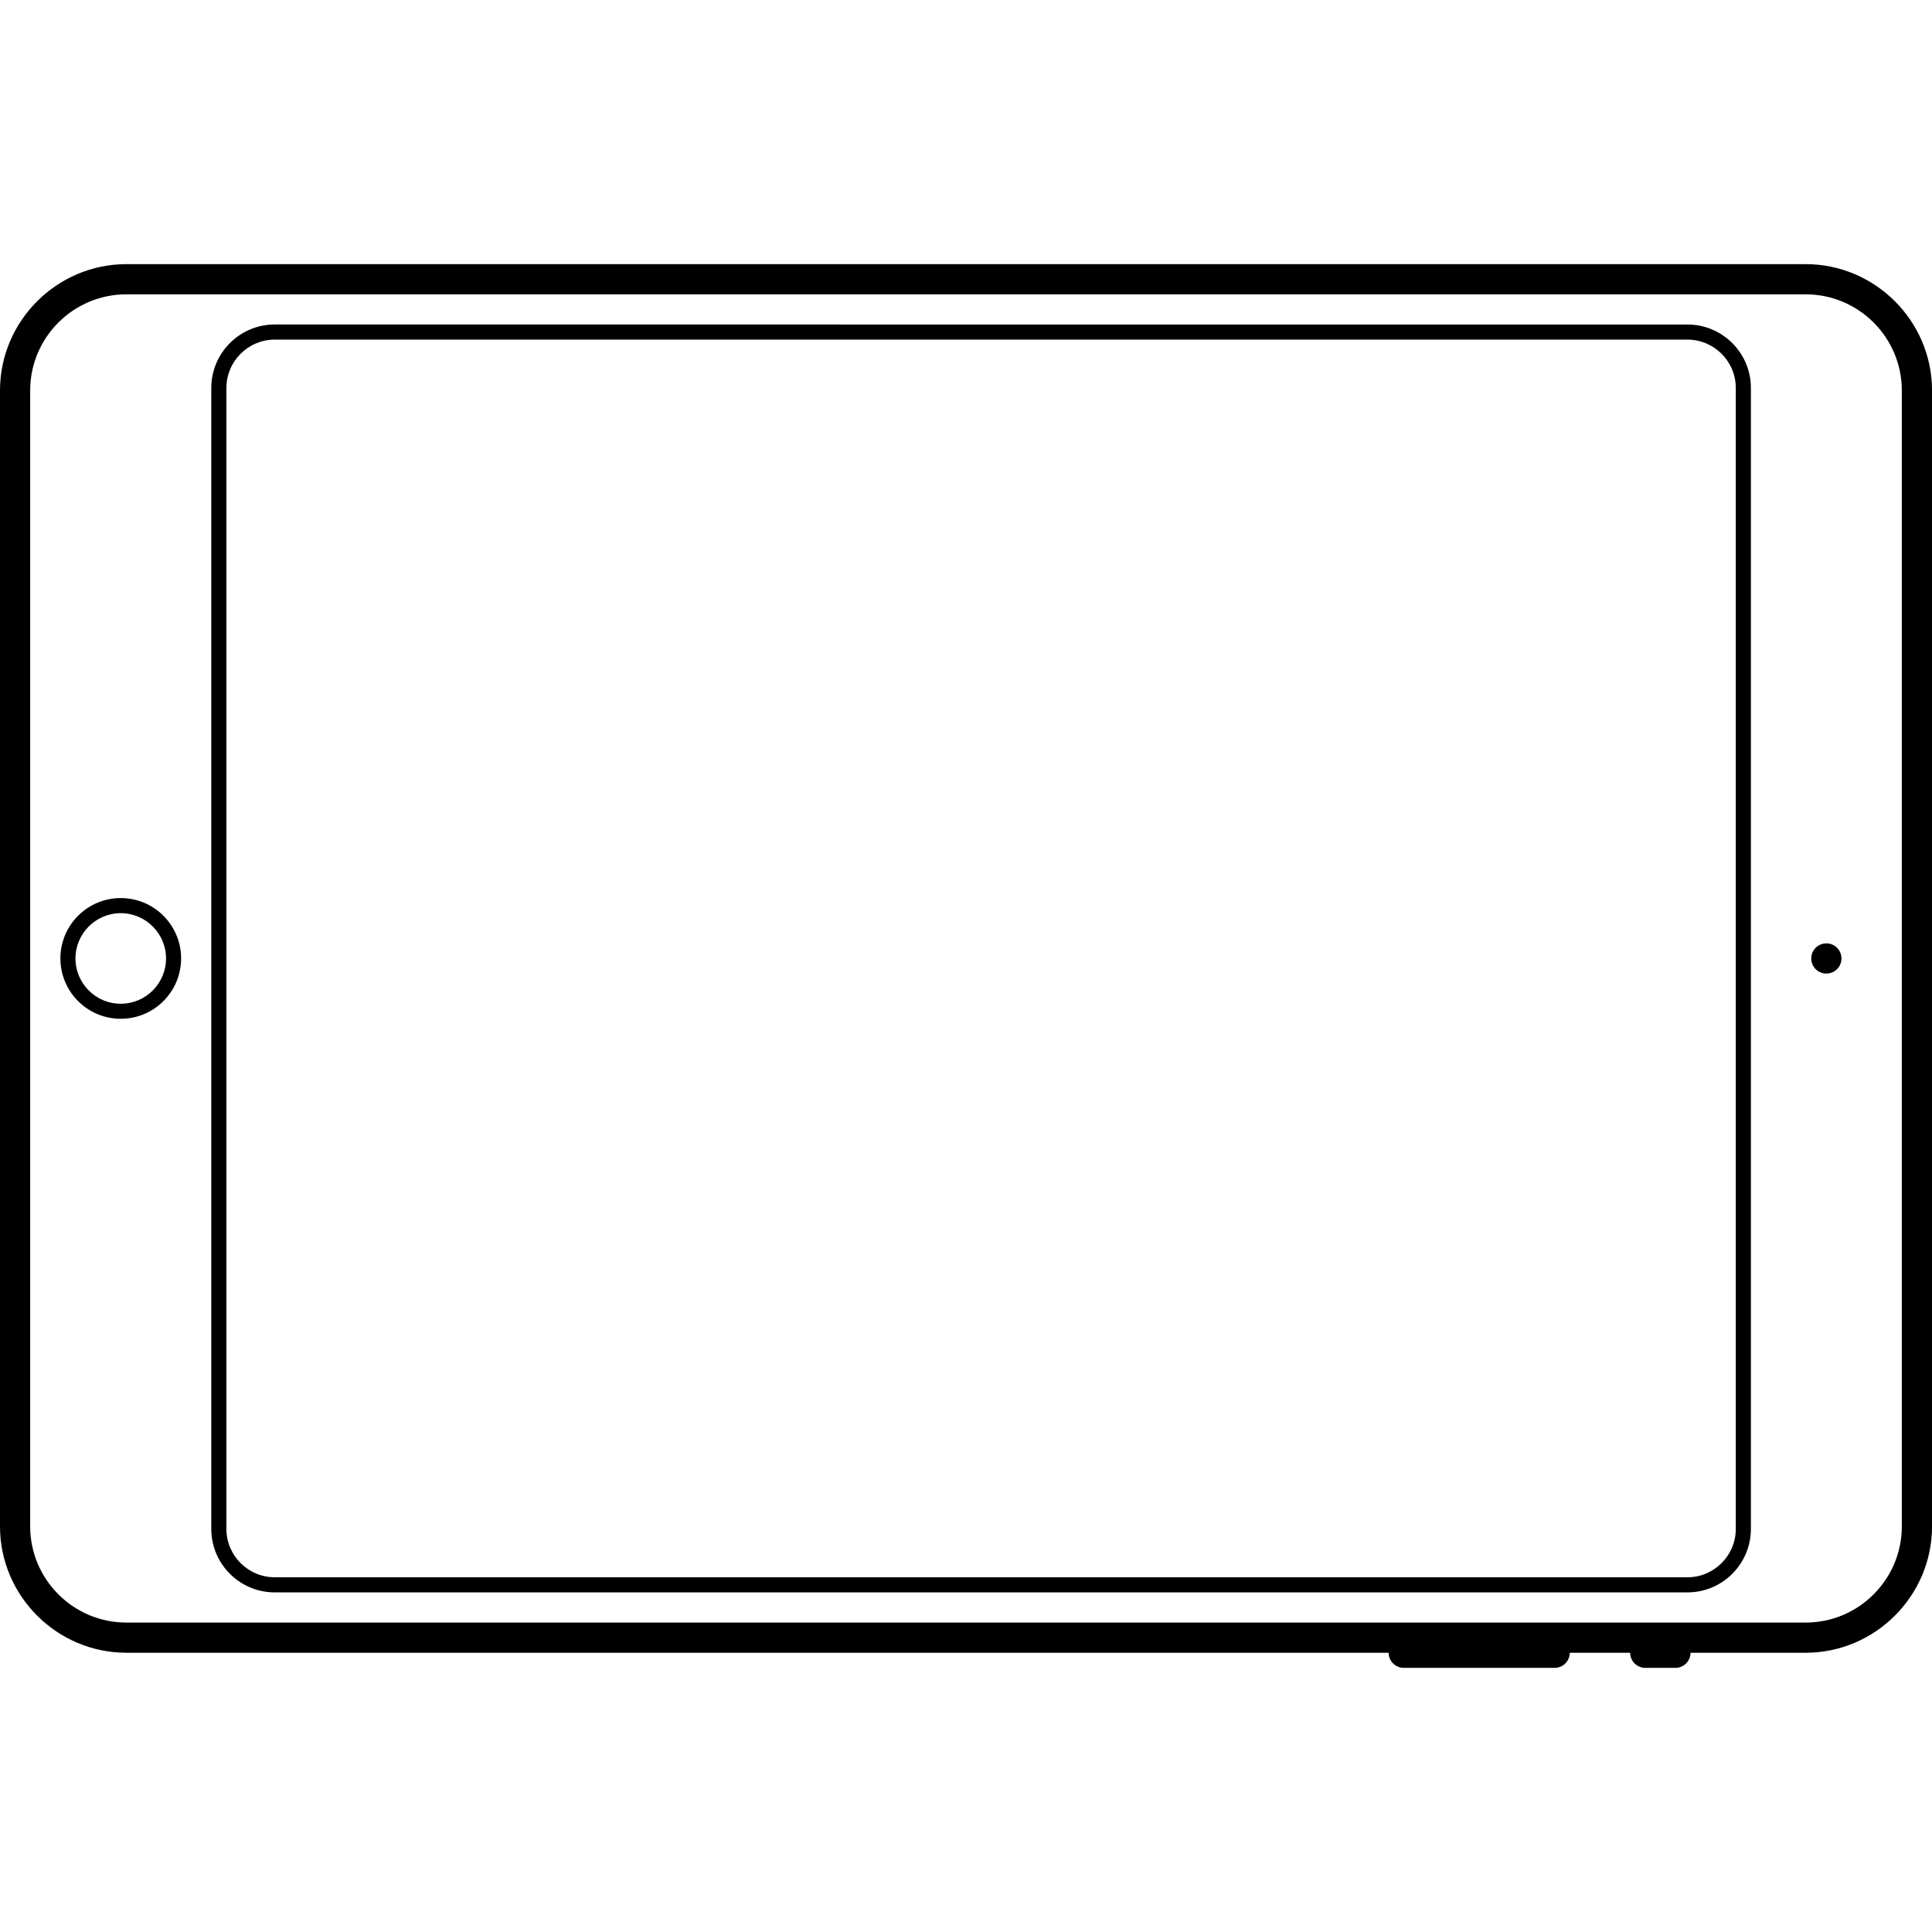 <svg class="patternlibrary-icon patternlibrary-icon--tablet-landscape" viewBox="0 0 50 50">
    <g>
        <path d="M35.938,42.773c0,0.215,0.176,0.391,0.391,0.391h3.906c0.215,0,0.391-0.176,0.391-0.391h1.562
            c0,0.215,0.176,0.391,0.391,0.391h0.781c0.215,0,0.391-0.176,0.391-0.391h2.98c1.798,0,3.27-1.472,3.27-3.27V10.106
            c0-1.798-1.472-3.27-3.27-3.27H3.27C1.472,6.836,0,8.308,0,10.106v29.397c0,1.798,1.472,3.27,3.27,3.27H35.938z M7.111,40.82
            c-0.69,0-1.252-0.562-1.252-1.252V10.041c0-0.69,0.562-1.252,1.252-1.252H43.67c0.69,0,1.252,0.562,1.252,1.252v29.527
            c0,0.69-0.562,1.252-1.252,1.252H7.111z M3.27,41.992c-1.372,0-2.489-1.117-2.489-2.489V10.106c0-1.372,1.117-2.489,2.489-2.489
            H46.73c1.372,0,2.489,1.117,2.489,2.489v29.397c0,1.372-1.117,2.489-2.489,2.489H3.27z M43.67,41.211
            c0.907,0,1.643-0.736,1.643-1.643V10.041c0-0.907-0.736-1.643-1.643-1.643H7.111c-0.907,0-1.643,0.736-1.643,1.643v29.527
            c0,0.907,0.736,1.643,1.643,1.643H43.67z"/>
        <circle cx="47.266" cy="24.805" r="0.391"/>
        <path d="M3.125,23.242c-0.863,0-1.562,0.7-1.562,1.562s0.7,1.562,1.562,1.562s1.562-0.7,1.562-1.562S3.988,23.242,3.125,23.242z
             M3.125,25.977c-0.646,0-1.172-0.526-1.172-1.172s0.526-1.172,1.172-1.172s1.172,0.526,1.172,1.172S3.771,25.977,3.125,25.977z"/>
    </g>
</svg>
